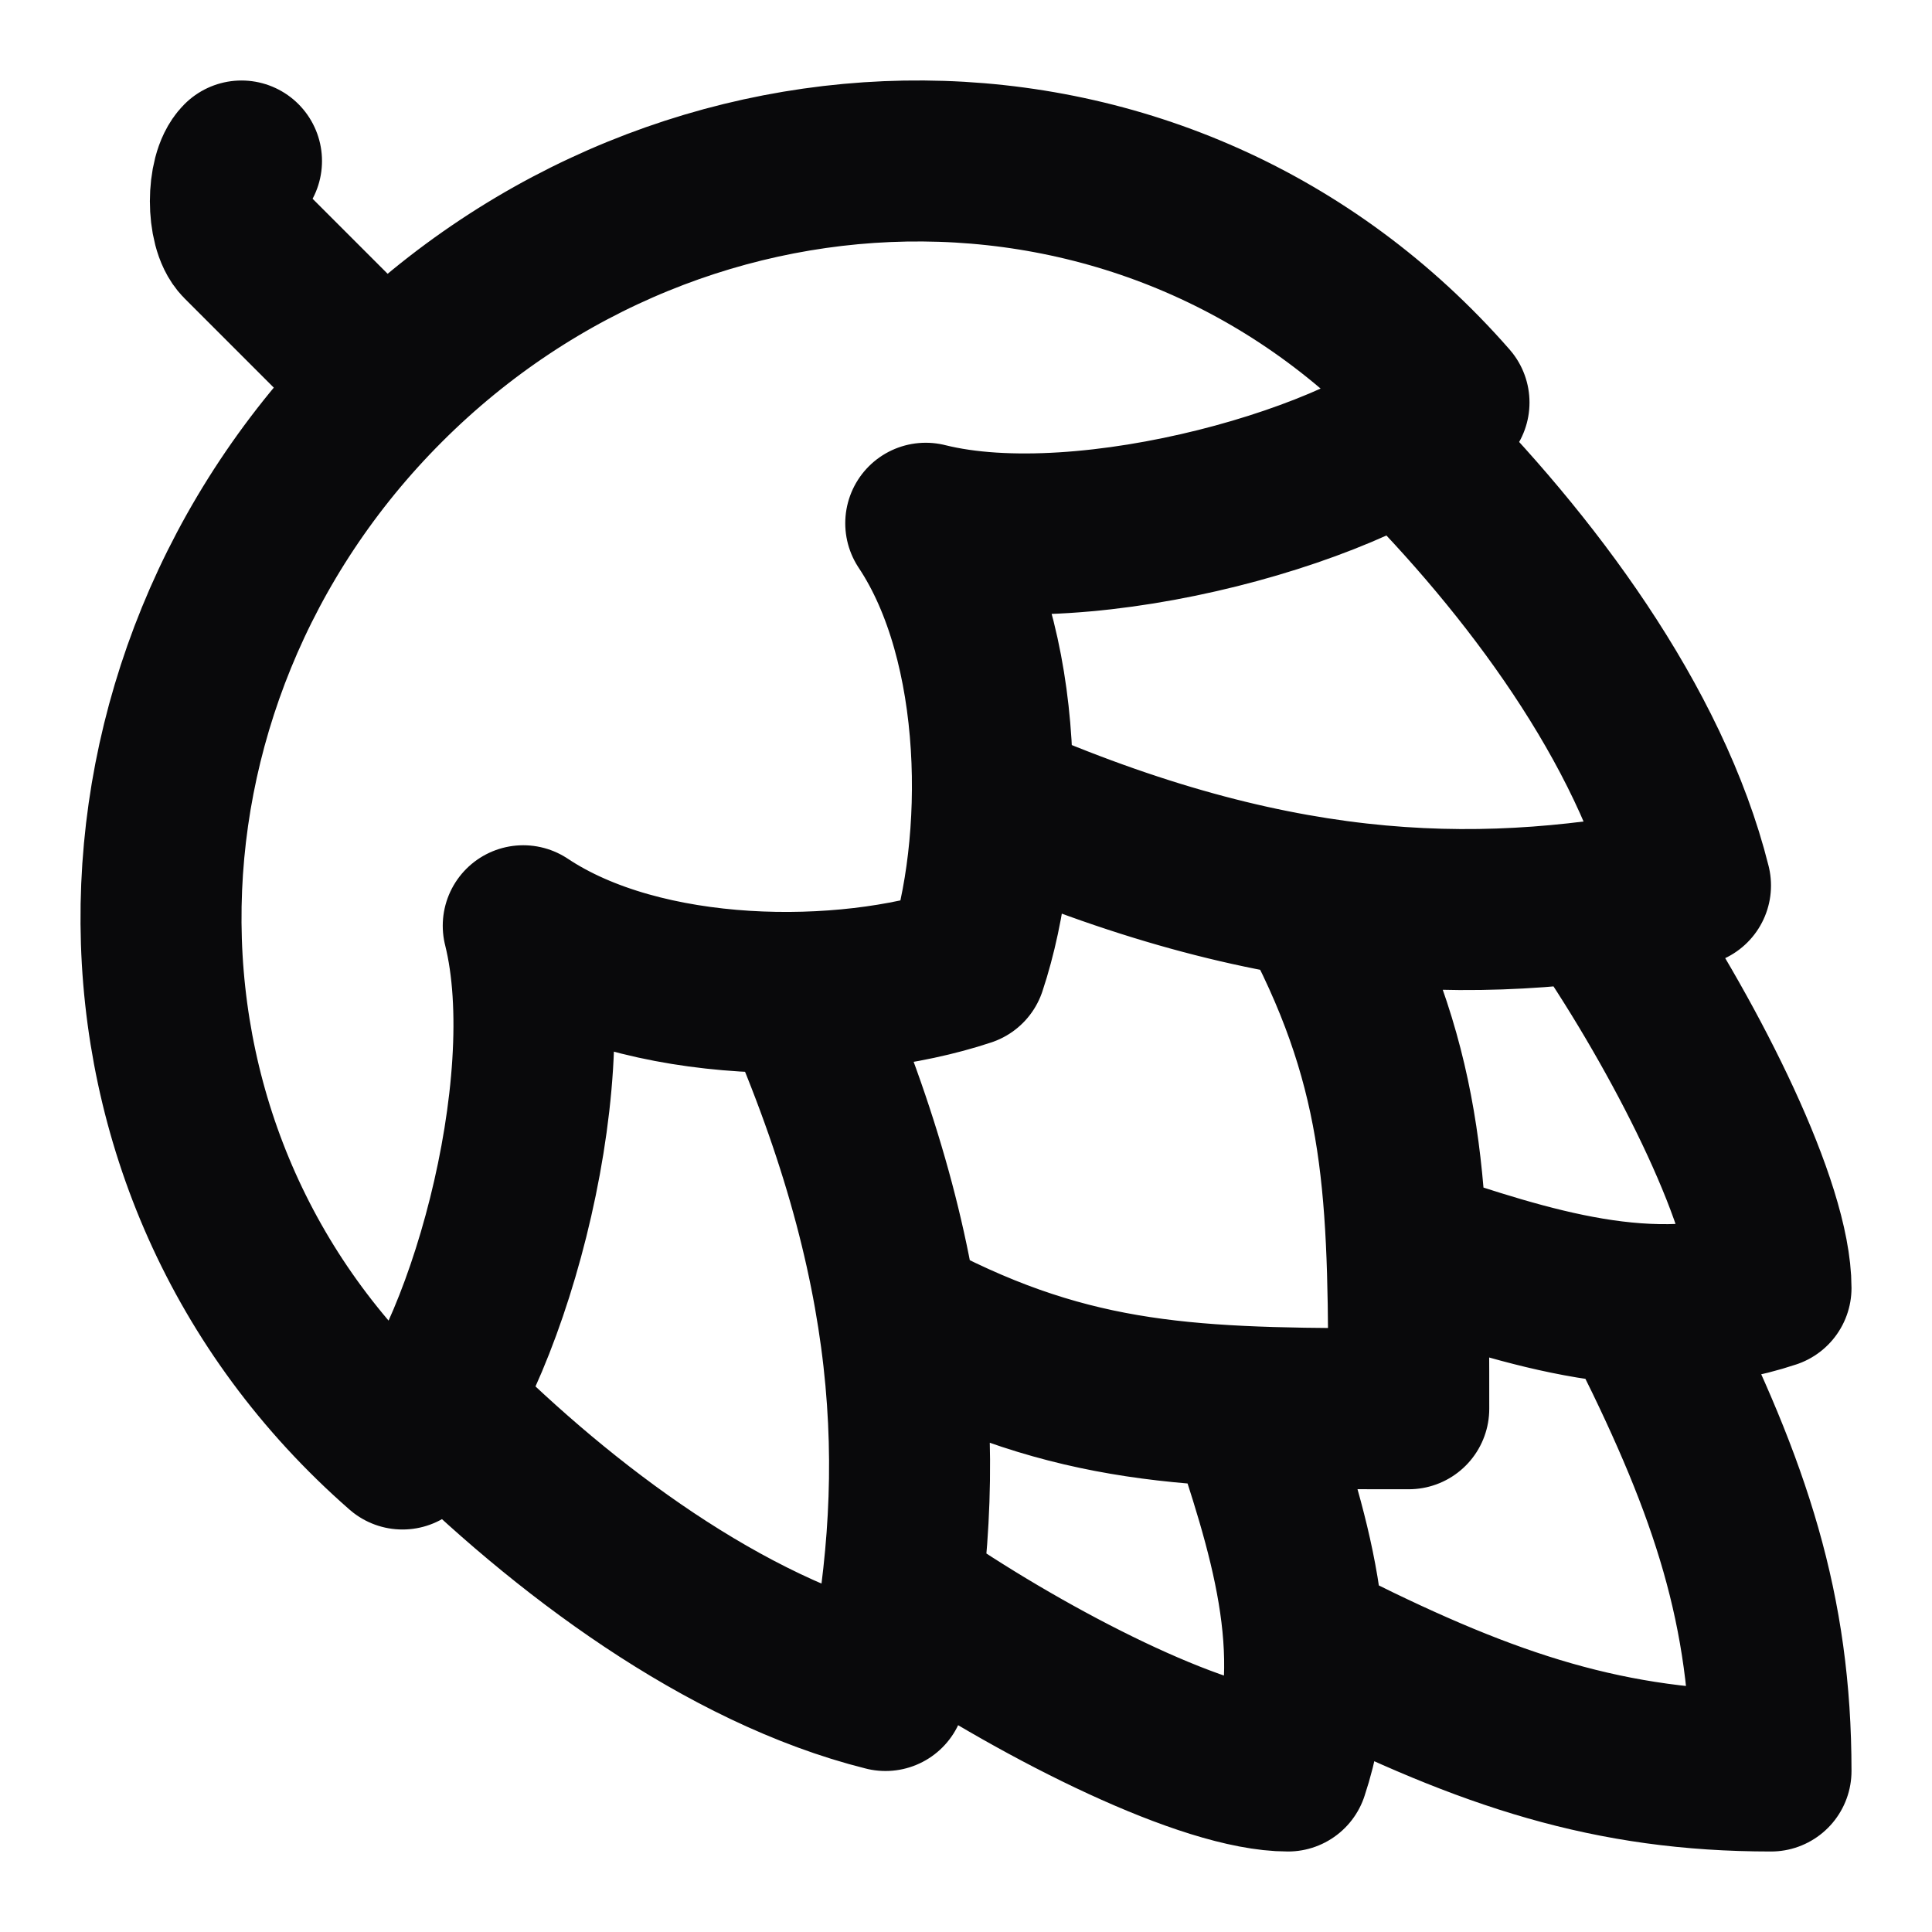 <svg width="24" height="24" viewBox="0 0 24 24" fill="none" xmlns="http://www.w3.org/2000/svg">
<path d="M17.5 5.5C19 7 20.5 9 21 11C18.5 11.5 16 11.5 12.5 10M5.5 17.5C7 19 9 20.5 11 21C11.5 18.5 11.5 16 10 12.5M16.5 11.5C17.5 13.5 17.5 15 17.5 17.5C15 17.5 13.5 17.5 11.5 16.5M20 11.5C21 13 22 15 22 16C20.5 16.5 19 16 17.5 15.5M11.5 20C13 21 15 22 16 22C16.5 20.5 16 19 15.5 17.5M20.5 16.5C21.5 18.5 22 20 22 22C20 22 18.5 21.5 16.5 20.5M4.5 4.5L3 3C2.816 2.815 2.816 2.184 3 2M4.783 4.782C8.493 1.072 14.5 1 18 5C17 6 13.5 7 11.5 6.5C12.5 8 12.5 10.5 12 12C10.5 12.5 8 12.5 6.5 11.5C7 13.5 6 17 5 18C1 14.5 1.073 8.492 4.783 4.782Z" stroke="#09090B" stroke-width="2" stroke-linecap="round" stroke-linejoin="round"/>
</svg>

